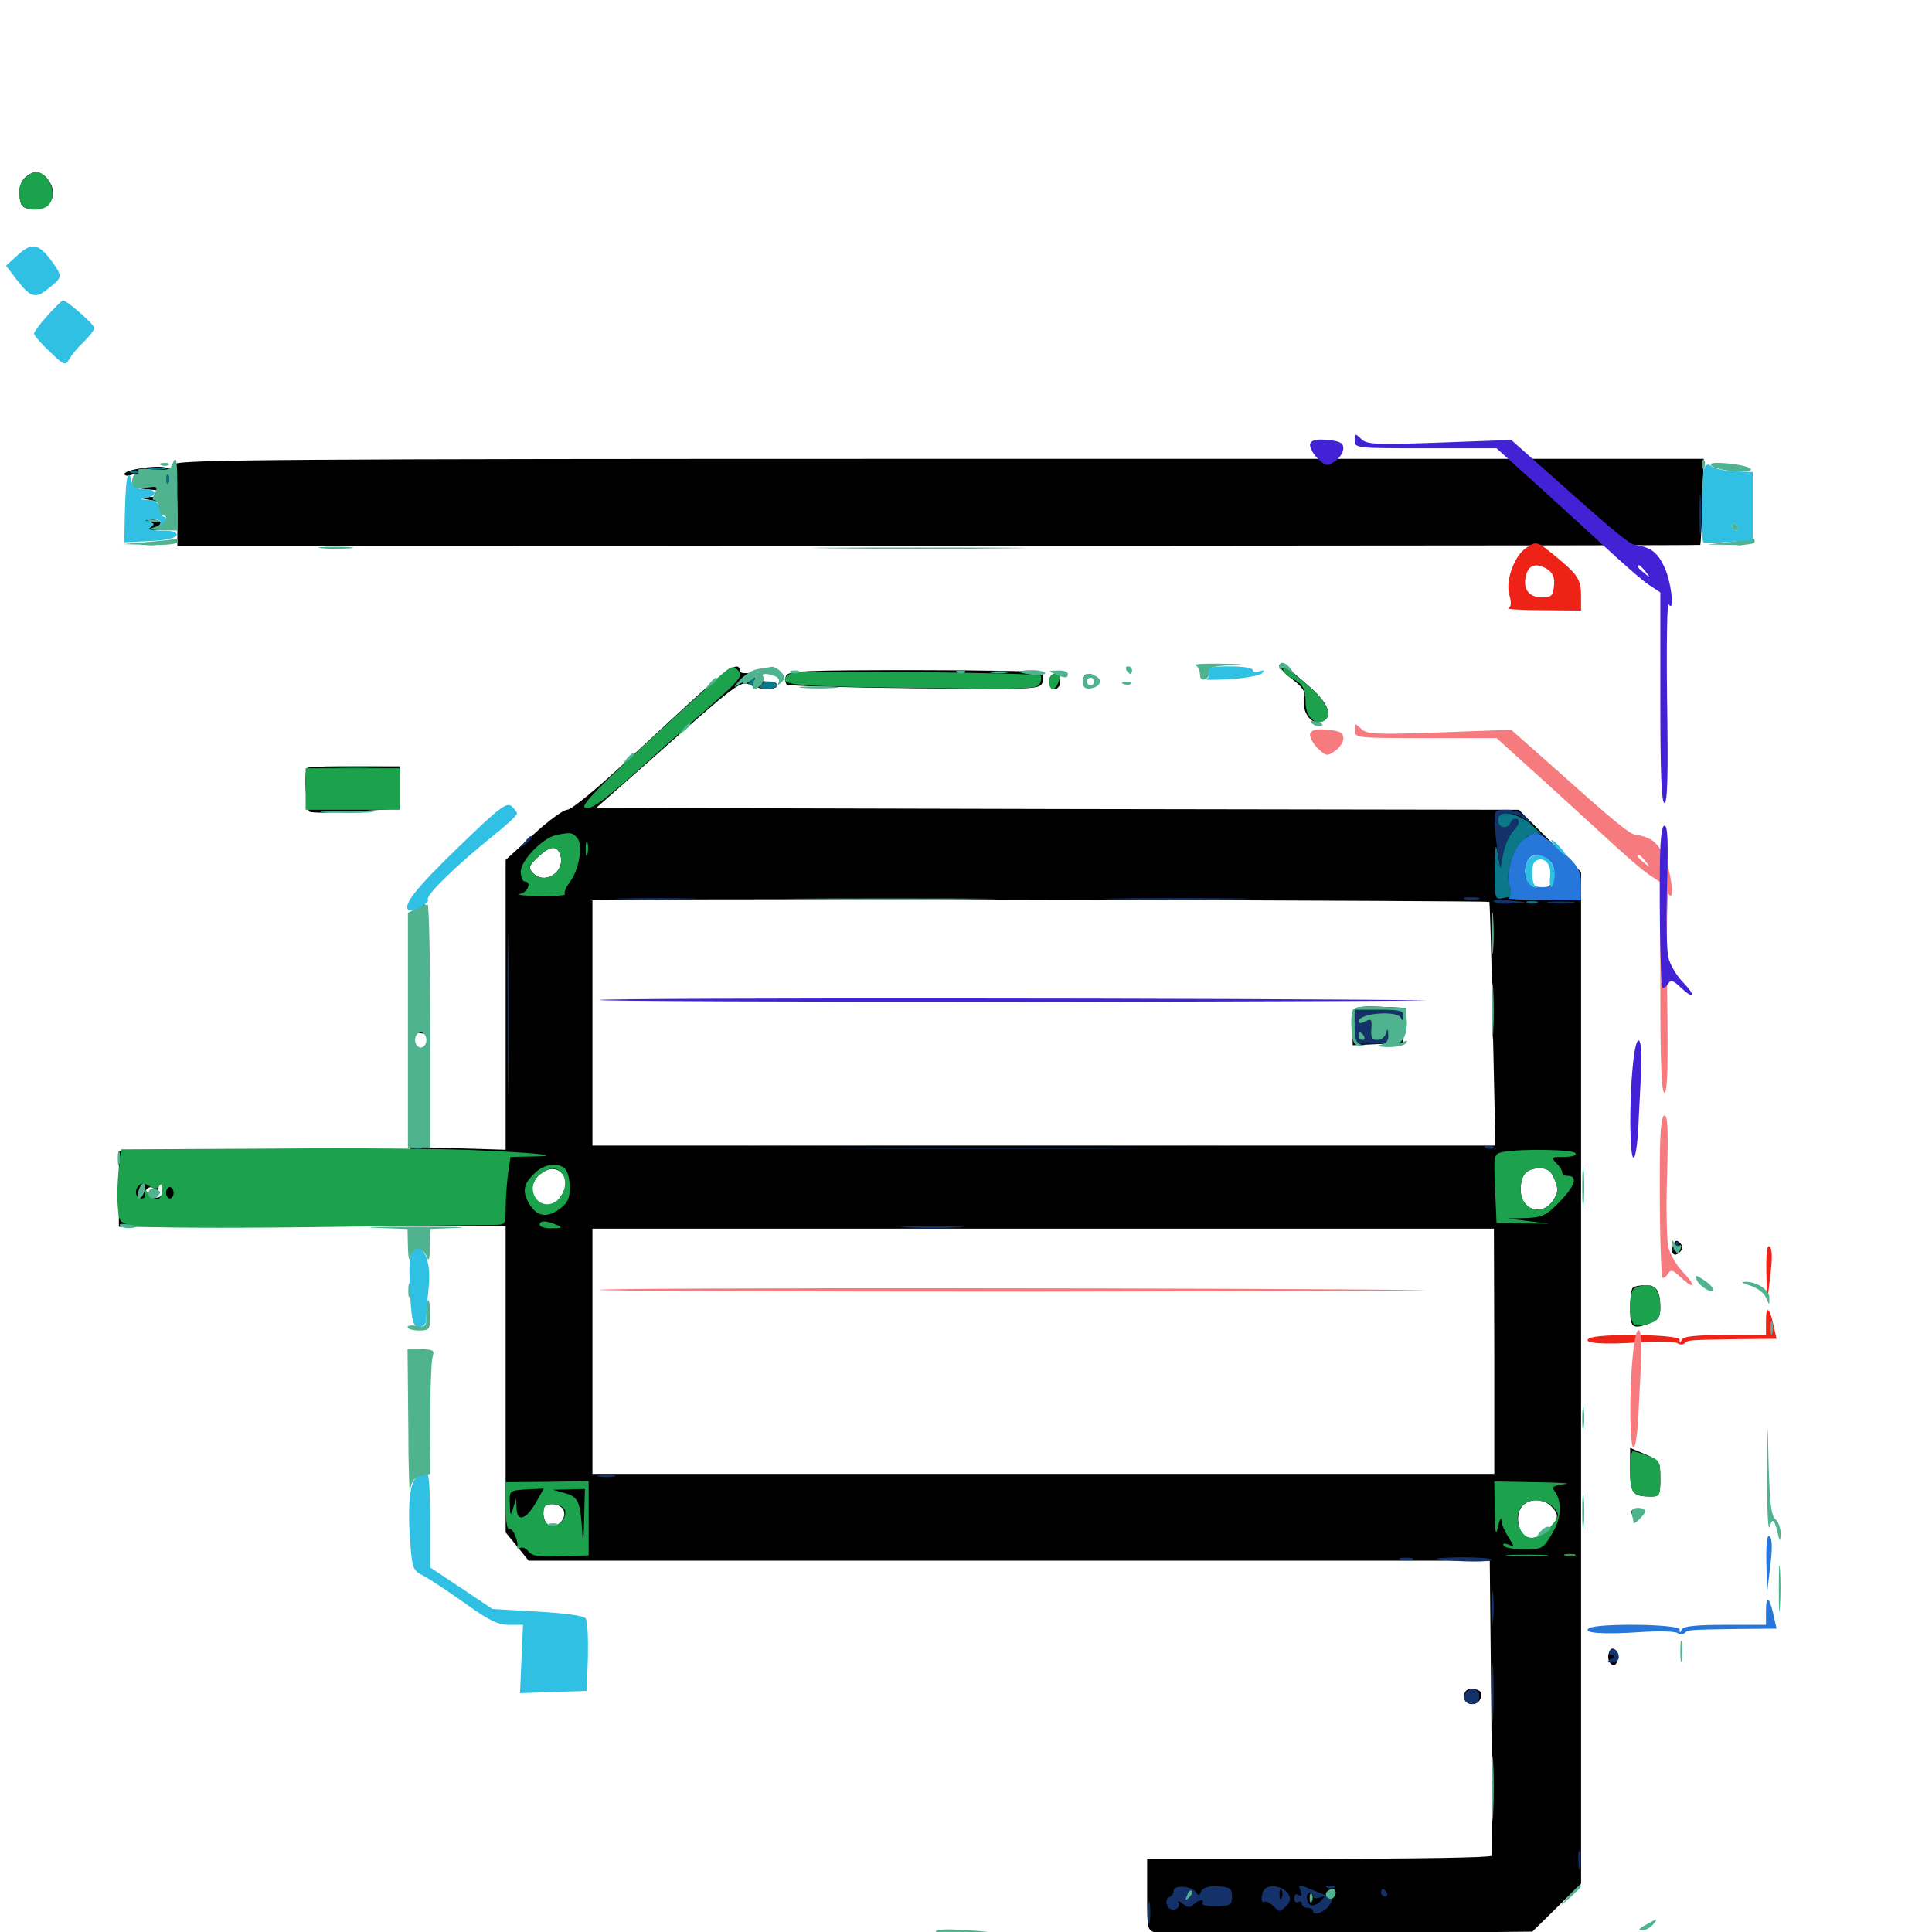 <svg xmlns="http://www.w3.org/2000/svg" viewBox="0 -1000 1000 1000">
	<path fill="#000000" d="M12.695 -907.812C10.742 -905.859 9.766 -902.148 10.156 -898.438C10.547 -893.359 11.719 -892.188 16.211 -891.797C23.047 -891.016 27.344 -894.336 27.344 -900.391C27.344 -905.273 22.656 -910.938 18.555 -910.938C17.188 -910.938 14.453 -909.57 12.695 -907.812ZM90.625 -759.766C90.039 -758.203 88.086 -757.422 85.742 -758.008C80.664 -759.375 64.453 -756.836 64.453 -754.688C64.453 -753.711 66.016 -753.516 67.773 -754.102C70.117 -755.078 70.703 -754.492 69.727 -752.148C68.164 -748.047 69.727 -747.07 78.711 -746.484C88.086 -745.898 88.086 -742.969 78.711 -742.773L71.289 -742.383L77.734 -741.211C81.25 -740.625 84.18 -739.453 83.984 -738.672C83.789 -733.984 84.18 -733.008 85.742 -734.18C86.719 -734.766 88.086 -733.594 88.672 -731.836C89.062 -729.883 89.453 -733.398 89.258 -739.648C89.062 -745.703 89.453 -750.781 90.43 -750.781C91.211 -750.781 91.797 -743.359 91.797 -734.18V-717.578H135.352C381.836 -717.383 879.688 -717.578 880.078 -717.969C880.273 -718.359 880.859 -728.516 881.25 -740.625L881.836 -762.5H486.719C151.367 -762.5 91.602 -762.109 90.625 -759.766ZM76.953 -729.883C79.883 -729.102 80.078 -728.516 77.93 -727.148C75.781 -725.781 76.172 -725.391 79.297 -725.391C81.641 -725.391 83.398 -726.562 83.398 -728.32C83.398 -730.273 81.641 -731.25 78.32 -731.055C74.414 -730.859 74.219 -730.469 76.953 -729.883ZM73.828 -718.164C71.289 -718.555 73.242 -718.945 78.125 -718.945C83.008 -718.945 84.961 -718.555 82.617 -718.164C80.078 -717.773 76.172 -717.773 73.828 -718.164ZM898.047 -718.164C896.68 -718.75 897.656 -719.141 900.391 -719.141C903.125 -719.141 904.102 -718.75 902.93 -718.164C901.562 -717.773 899.219 -717.773 898.047 -718.164ZM662.109 -655.469C662.109 -654.492 665.234 -651.172 669.141 -648.242C674.219 -644.336 675.781 -641.797 675.195 -639.062C673.438 -633.008 677.734 -625.586 682.422 -626.172C690.43 -627.344 688.672 -634.961 678.516 -643.945C666.406 -654.688 662.109 -657.617 662.109 -655.469ZM363.281 -641.992C355.273 -634.766 337.109 -617.969 323.047 -604.883C308.789 -591.602 295.703 -580.859 293.555 -580.859C291.602 -580.859 283.594 -575 275.781 -567.773L261.719 -554.883V-479.883V-404.883L241.992 -405.469L222.266 -406.055L222.07 -433.984C221.875 -450 221.094 -460.547 220.117 -458.789C217.773 -454.492 215.43 -455.273 214.258 -460.938C213.477 -465.234 214.062 -465.82 217.578 -465.234C221.484 -464.453 221.68 -465.234 221.289 -476.172C221.094 -482.812 220.898 -498.633 220.703 -511.523C220.508 -524.414 219.922 -533.789 219.336 -532.617C218.945 -531.25 217.383 -530.078 216.016 -530.078C212.305 -530.078 210.742 -500.977 211.719 -448.633L212.305 -405.078L136.914 -404.688L61.523 -404.102V-384.57V-365.039L161.719 -365.234H261.719V-285.938V-206.836L267.773 -199.414L273.633 -192.188H522.461H771.094L771.875 -116.406C772.266 -74.805 772.461 -40.234 772.07 -39.453C771.68 -38.477 731.25 -37.891 682.422 -37.891H593.75V-19.336C593.75 -1.172 593.75 -0.781 598.633 0.391C601.367 1.172 646.289 1.172 698.438 0.781L793.164 -0.195L805.664 -12.5L818.359 -25V-286.914V-548.633L802.148 -564.844L786.133 -580.859L547.266 -581.25L308.594 -581.836L338.477 -608.203C381.055 -646.094 383.594 -648.047 388.281 -645.508C393.359 -642.773 402.344 -642.773 402.344 -645.312C402.344 -646.484 400.195 -647.266 397.461 -647.266C392.383 -647.266 390.82 -650 395.117 -651.953C396.289 -652.539 394.141 -652.539 390.234 -651.953C385.352 -651.172 382.812 -651.562 382.812 -652.93C382.812 -657.617 377.344 -654.492 363.281 -641.992ZM290.039 -557.422C292.773 -548.438 281.445 -541.406 275.391 -548.633C273.438 -550.977 274.023 -552.344 278.516 -556.445C284.766 -562.305 288.281 -562.695 290.039 -557.422ZM802.539 -554.688C806.445 -550 804.492 -541.016 799.219 -540.234C796.68 -539.844 793.359 -540.625 791.797 -541.797C789.062 -544.336 788.086 -553.711 790.43 -556.055C792.773 -558.398 800.195 -557.422 802.539 -554.688ZM770.898 -533.203C771.094 -533.008 772.07 -504.492 772.656 -469.922L774.023 -407.031H540.43H306.641V-470.508V-533.984L346.289 -534.375C386.719 -534.961 770.117 -533.789 770.898 -533.203ZM216.211 -467.773C213.281 -466.602 212.695 -468.945 214.258 -474.609L215.625 -480.273L216.797 -474.414C217.383 -471.289 217.188 -468.164 216.211 -467.773ZM218.359 -441.797C217.578 -425.195 213.672 -424.805 213.086 -441.211C212.695 -451.758 213.281 -453.906 215.82 -453.906C218.359 -453.906 218.75 -451.758 218.359 -441.797ZM290.625 -392.969C293.945 -389.648 293.555 -384.766 289.453 -379.688C286.719 -376.172 284.57 -375.391 280.664 -376.562C276.367 -377.539 275.391 -378.906 275.391 -383.594C275.391 -392.188 285.352 -398.242 290.625 -392.969ZM804.688 -389.453C806.641 -384.57 806.641 -382.812 803.906 -378.711C798.242 -370.117 787.109 -373.633 787.109 -384.18C787.109 -391.992 790.039 -395.312 797.07 -395.312C800.977 -395.312 802.93 -393.945 804.688 -389.453ZM83.984 -383.594C83.984 -380.664 82.812 -379.883 79.297 -380.078C75 -380.469 74.023 -385.547 78.516 -385.547C79.492 -385.547 79.688 -384.766 79.102 -383.594C78.516 -382.617 78.906 -381.641 79.883 -381.641C81.055 -381.641 82.031 -383.008 82.031 -384.57C82.031 -386.133 82.422 -387.5 83.008 -387.5C83.594 -387.5 83.984 -385.742 83.984 -383.594ZM89.844 -382.617C89.844 -384.18 89.062 -385.547 88.281 -385.547C87.305 -385.547 86.523 -384.18 86.523 -382.617C86.523 -381.055 87.305 -379.688 88.281 -379.688C89.062 -379.688 89.844 -381.055 89.844 -382.617ZM773.438 -300.586V-237.109H540.039H306.641V-300.586V-364.062H540.039H773.242ZM803.516 -219.727C806.25 -216.797 806.445 -215.039 804.883 -211.914C802.344 -207.422 796.875 -203.906 791.992 -203.906C787.305 -203.906 783.984 -212.695 786.719 -218.555C789.453 -224.609 798.633 -225.195 803.516 -219.727ZM291.797 -218.164C293.359 -214.062 288.477 -208.789 284.375 -210.352C282.617 -211.133 281.25 -213.867 281.25 -216.602C281.25 -220.508 282.227 -221.484 285.938 -221.484C288.477 -221.484 291.211 -219.922 291.797 -218.164ZM700.391 -476.953C699.805 -475.586 699.609 -470.898 699.805 -466.797L700.195 -458.984L712.891 -459.57C719.922 -459.766 725.781 -460.156 725.977 -460.352C725.977 -460.547 726.562 -464.648 726.758 -469.531L727.539 -478.32L714.258 -478.906C704.883 -479.297 700.977 -478.711 700.391 -476.953ZM724.023 -462.5C724.805 -463.086 723.633 -463.672 721.484 -463.477C719.336 -463.477 718.75 -462.891 720.312 -462.305C721.68 -461.719 723.438 -461.914 724.023 -462.5ZM406.836 -650.195C406.25 -648.438 406.445 -646.484 407.227 -645.703C407.812 -644.922 437.695 -644.141 473.438 -643.75C537.305 -643.164 538.477 -643.164 539.648 -647.07C540.039 -649.219 540.039 -651.367 539.453 -651.953C538.867 -652.539 509.18 -653.125 473.242 -653.125C416.406 -653.125 408.008 -652.734 406.836 -650.195ZM542.969 -647.266C542.969 -645.117 544.336 -643.359 545.898 -643.359C547.461 -643.359 548.828 -645.117 548.828 -647.266C548.828 -649.414 547.461 -651.172 545.898 -651.172C544.336 -651.172 542.969 -649.414 542.969 -647.266ZM562.109 -649.805C560.547 -650.391 561.133 -650.977 563.281 -650.977C565.43 -651.172 566.602 -650.586 565.82 -650C565.234 -649.414 563.477 -649.219 562.109 -649.805ZM158.984 -602.539C157.227 -600.781 158.398 -581.055 160.156 -579.883C161.328 -579.102 172.266 -579.297 184.57 -580.078L207.031 -581.445V-592.383V-603.32H183.398C170.508 -603.32 159.375 -602.93 158.984 -602.539ZM866.016 -355.469C864.453 -351.172 866.602 -349.023 869.531 -351.953C871.289 -353.711 871.289 -354.883 869.531 -356.641C867.773 -358.398 866.992 -358.008 866.016 -355.469ZM845.117 -333.398C844.336 -332.812 843.75 -327.93 843.75 -322.656C843.75 -312.5 845.117 -311.719 854.297 -315.234C858.203 -316.602 859.375 -318.555 859.375 -322.852C859.375 -331.836 857.422 -334.766 851.758 -334.766C848.828 -334.766 845.703 -334.18 845.117 -333.398ZM214.062 -296.289C212.109 -285.352 210.742 -240.039 212.5 -237.305C213.672 -235.742 215.82 -235.156 218.555 -236.133C222.461 -237.305 222.656 -238.477 222.656 -269.531C222.656 -299.805 222.461 -301.562 218.945 -301.562C216.406 -301.562 214.844 -299.805 214.062 -296.289ZM843.75 -239.062C843.75 -226.953 845.117 -225.391 854.688 -225.391C858.984 -225.391 859.375 -226.172 859.375 -234.766C859.375 -243.555 858.984 -244.141 851.562 -247.266L843.75 -250.586ZM844.727 -216.211C845.312 -214.648 845.703 -212.695 845.703 -212.109C845.703 -210.547 849.609 -216.016 849.609 -217.773C849.609 -218.359 848.242 -218.945 846.68 -218.945C844.727 -218.945 843.945 -217.773 844.727 -216.211ZM900.977 -157.617C899.023 -158.203 900.586 -158.594 904.297 -158.594C908.008 -158.594 909.57 -158.203 907.812 -157.617C905.859 -157.227 902.734 -157.227 900.977 -157.617ZM832.812 -144.531C832.031 -142.578 832.422 -140.234 833.594 -139.062C835.156 -137.5 836.133 -137.695 837.109 -140.234C837.891 -142.188 837.5 -144.531 836.328 -145.703C834.766 -147.266 833.789 -147.07 832.812 -144.531ZM757.812 -121.875C757.812 -117.383 764.648 -116.406 766.211 -120.703C767.578 -124.219 766.016 -125.781 761.328 -125.781C759.18 -125.781 757.812 -124.414 757.812 -121.875Z"/>
	<path fill="#ff9906" d="M861.914 -531.055C861.914 -525.781 862.305 -523.633 862.695 -526.758C863.086 -529.688 863.086 -533.984 862.695 -536.523C862.305 -538.867 861.914 -536.523 861.914 -531.055Z"/>
	<path fill="#ef2218" d="M789.648 -716.211C783.594 -711.914 779.102 -699.219 781.25 -691.992C782.422 -687.891 782.227 -685.938 780.664 -685.156C779.297 -684.766 787.305 -684.18 798.438 -684.18L818.359 -683.984V-691.406C818.359 -700 816.797 -702.539 805.078 -712.109C795.312 -720.117 795.312 -720.117 789.648 -716.211ZM801.562 -704.883C803.906 -703.125 804.883 -700.391 804.297 -696.68C803.906 -691.602 802.93 -690.82 798.047 -690.82C791.211 -690.82 788.086 -695.312 789.844 -702.148C791.211 -708.008 795.898 -708.984 801.562 -704.883ZM914.258 -341.211L914.648 -325.586L916.211 -339.062C917.383 -348.047 917.383 -353.32 916.016 -354.688C914.648 -356.055 914.062 -351.562 914.258 -341.211ZM914.062 -316.211V-308.984H892.773C877.539 -308.984 871.094 -308.203 870.508 -306.641C869.727 -304.688 869.336 -304.688 869.336 -306.641C869.141 -309.375 826.953 -309.961 822.461 -307.227C818.555 -304.688 830.078 -303.906 849.609 -305.273C858.789 -305.859 867.188 -305.664 868.359 -304.688C869.531 -303.906 871.094 -303.906 871.875 -304.688C873.828 -306.445 873.633 -306.445 898.242 -306.836L919.531 -307.031L917.969 -314.062C915.82 -323.633 914.062 -324.609 914.062 -316.211Z"/>
	<path fill="#1ca14c" d="M12.891 -907.812C9.57 -904.688 8.984 -899.805 10.938 -894.531C12.305 -890.82 21.68 -890.43 25 -893.75C30.078 -898.828 25.586 -910.938 18.555 -910.938C17.188 -910.938 14.453 -909.57 12.891 -907.812ZM370.117 -647.852C315.43 -598.242 300.781 -583.984 302.539 -582.227C305.078 -579.688 312.891 -585.547 337.891 -608.203C348.047 -617.383 362.891 -630.469 370.703 -637.305C382.031 -647.266 384.375 -650.195 382.617 -652.344C379.492 -656.055 378.906 -655.859 370.117 -647.852ZM664.062 -653.32C664.062 -652.148 666.016 -650.195 668.555 -649.023C674.414 -645.898 675.781 -643.555 675.781 -636.328C675.781 -629.492 680.078 -624.805 684.57 -626.562C689.844 -628.516 687.695 -635.352 679.492 -642.969C668.555 -652.734 664.062 -655.664 664.062 -653.32ZM410.742 -651.758C408.203 -651.367 406.25 -649.609 406.25 -648.242C406.25 -645.117 416.602 -644.531 489.844 -643.75C531.836 -643.164 537.305 -643.555 538.281 -646.289C539.062 -648.047 539.062 -649.805 538.477 -650.391C537.109 -651.758 416.602 -653.125 410.742 -651.758ZM542.969 -647.266C542.969 -642.578 545.898 -641.992 547.656 -646.484C549.414 -650.781 549.219 -651.172 545.898 -651.172C544.336 -651.172 542.969 -649.414 542.969 -647.266ZM158.203 -591.602V-580.859H182.617H207.031V-591.602V-602.344H182.617H158.203ZM189.453 -591.797C189.453 -592.188 188.672 -592.578 187.5 -592.578C186.523 -592.578 185.547 -591.602 185.547 -590.43C185.547 -589.453 186.523 -589.062 187.5 -589.648C188.672 -590.234 189.453 -591.211 189.453 -591.797ZM287.891 -567.773C281.055 -566.406 269.531 -554.688 269.531 -548.828C269.531 -546.094 270.508 -543.75 271.484 -543.75C275.391 -543.75 273.242 -538.086 269.141 -537.305C266.602 -536.914 271.094 -536.328 279.102 -536.133C287.109 -536.133 292.969 -536.523 292.383 -537.109C291.797 -537.891 292.773 -540.43 294.727 -543.164C299.609 -549.219 301.953 -562.5 298.828 -566.211C296.289 -569.141 295.508 -569.336 287.891 -567.773ZM290.039 -557.422C292.773 -548.438 281.445 -541.406 275.391 -548.633C273.438 -550.977 274.023 -552.344 278.516 -556.445C284.766 -562.305 288.281 -562.695 290.039 -557.422ZM303.125 -560.352C303.125 -557.227 303.516 -556.055 304.102 -558.008C304.492 -559.766 304.492 -562.5 304.102 -563.867C303.516 -565.039 303.125 -563.672 303.125 -560.352ZM140.82 -405.469L62.695 -405.078L61.523 -394.727C60.742 -389.258 60.547 -380.664 60.938 -375.781C61.523 -367.383 61.719 -367.188 69.336 -365.43C73.633 -364.453 115.82 -364.258 163.086 -364.844C210.352 -365.43 251.953 -366.016 255.469 -366.016C261.523 -366.016 261.719 -366.211 261.719 -374.609C261.719 -379.297 262.305 -387.109 262.891 -392.188L264.258 -401.172L274.219 -401.367C292.188 -401.562 280.859 -403.125 249.609 -404.492C232.617 -405.469 183.594 -405.859 140.82 -405.469ZM78.125 -385.547C79.883 -384.375 81.445 -384.57 82.422 -386.133C83.398 -387.695 83.984 -386.914 83.984 -384.18C83.984 -378.516 79.688 -377.344 76.562 -382.422C74.805 -385.156 74.219 -385.547 75 -383.203C75.586 -380.859 75 -379.688 73.242 -379.688C70.312 -379.688 69.336 -383.789 71.68 -386.133C73.242 -387.891 74.609 -387.891 78.125 -385.547ZM89.844 -382.617C89.844 -381.055 89.062 -379.688 87.891 -379.688C86.914 -379.688 85.938 -381.055 85.938 -382.617C85.938 -384.18 86.914 -385.547 87.891 -385.547C89.062 -385.547 89.844 -384.18 89.844 -382.617ZM777.734 -403.711C773.242 -402.734 773.047 -402.344 773.828 -384.961L774.609 -366.992L788.086 -366.797L801.758 -366.602L791.016 -367.969L780.273 -369.336L789.844 -369.531C798.438 -369.922 800.391 -370.898 807.617 -378.32C815.43 -386.523 816.797 -391.406 811.328 -391.406C809.766 -391.406 808.594 -392.188 808.594 -393.164C808.594 -394.141 807.227 -396.484 805.469 -398.047C802.734 -400.977 803.125 -401.172 809.57 -401.172C813.867 -401.172 816.211 -401.953 815.43 -403.125C814.258 -405.078 786.914 -405.469 777.734 -403.711ZM804.688 -389.453C806.641 -384.57 806.641 -382.812 803.906 -378.711C798.242 -370.117 787.109 -373.633 787.109 -384.18C787.109 -391.992 790.039 -395.312 797.07 -395.312C800.977 -395.312 802.93 -393.945 804.688 -389.453ZM276.367 -392.383C271.094 -387.305 270.312 -383.398 273.438 -377.734C277.344 -370.508 282.617 -369.336 289.062 -373.828C293.75 -377.148 294.922 -379.492 294.922 -385.352C294.922 -389.258 293.945 -393.555 292.578 -394.922C288.867 -398.633 281.445 -397.656 276.367 -392.383ZM291.016 -392.383C294.141 -388.672 291.992 -380.273 287.109 -377.734C277.93 -372.852 271.094 -386.133 279.688 -392.188C285.156 -396.094 287.891 -396.094 291.016 -392.383ZM279.297 -366.016C279.297 -365.039 282.227 -364.062 285.742 -364.258C291.016 -364.258 291.406 -364.648 288.086 -366.016C282.617 -368.359 279.297 -368.359 279.297 -366.016ZM846.289 -333.398C842.773 -332.031 842.969 -315.43 846.289 -314.062C847.852 -313.477 851.367 -314.062 854.102 -315.039C858.203 -316.602 859.375 -318.359 859.375 -322.852C859.375 -333.789 855.273 -337.109 846.289 -333.398ZM843.75 -238.281C843.75 -227.148 845.117 -225.391 854.688 -225.391C858.984 -225.391 859.375 -226.172 859.375 -234.766C859.375 -243.555 858.984 -244.336 852.93 -246.484C849.414 -247.852 845.898 -248.828 845.117 -248.828C844.336 -248.828 843.75 -244.141 843.75 -238.281ZM261.719 -220.117C261.719 -213.281 262.5 -208.008 263.477 -208.594C265.039 -209.766 268.359 -202.734 267.773 -199.414C267.578 -198.438 268.359 -198.242 269.336 -198.828C270.312 -199.414 272.266 -198.633 273.633 -196.875C275.586 -194.531 279.297 -193.945 290.43 -194.531L304.688 -194.922V-214.258V-233.398L283.203 -233.008L261.719 -232.812ZM277.148 -221.875C272.07 -213.281 267.578 -212.109 267.383 -219.336L267.188 -224.414L265.625 -219.531C264.258 -215.039 264.062 -215.234 263.867 -221.68C263.672 -228.516 263.672 -228.516 272.656 -229.102L281.445 -229.492ZM302.344 -213.281C302.148 -202.734 301.758 -200.586 301.367 -206.836C300.391 -222.852 299.414 -225.195 292.383 -227.148L286.133 -228.906L294.531 -229.102L302.734 -229.297ZM292.383 -218.359C292.969 -216.797 292.188 -213.867 290.43 -212.305C286.328 -208.203 281.25 -210.547 281.25 -216.602C281.25 -220.508 282.227 -221.484 286.133 -221.484C288.867 -221.484 291.602 -220.117 292.383 -218.359ZM773.633 -218.164C773.828 -206.25 774.219 -204.492 775.391 -209.766C776.172 -213.477 776.953 -215.039 777.148 -213.086C777.148 -211.133 778.906 -207.227 780.664 -204.492C783.984 -199.414 783.984 -199.219 780.664 -200.586C778.516 -201.367 777.539 -201.172 778.32 -200C778.906 -198.828 783.789 -198.047 789.062 -198.047C798.242 -198.047 798.828 -198.438 803.516 -206.445C808.398 -214.648 808.594 -223.242 804.297 -228.711C802.93 -230.273 804.492 -231.25 809.961 -231.836C814.062 -232.227 807.422 -232.617 795.508 -232.812L773.438 -233.203ZM803.516 -220.312C807.617 -216.211 807.422 -215.234 801.758 -208.984C795.703 -202.539 789.648 -202.344 786.719 -208.789C783.398 -216.211 787.305 -223.438 794.727 -223.438C797.852 -223.438 801.953 -222.07 803.516 -220.312ZM781.836 -194.727C776.758 -195.117 780.469 -195.312 790.039 -195.312C799.805 -195.312 803.906 -195.117 799.414 -194.727C794.922 -194.336 786.914 -194.336 781.836 -194.727ZM810.156 -194.727C808.789 -195.312 809.766 -195.703 812.5 -195.703C815.234 -195.703 816.211 -195.312 815.039 -194.727C813.672 -194.336 811.328 -194.336 810.156 -194.727Z"/>
	<path fill="#143269" d="M879.688 -734.18C879.688 -724.609 879.883 -720.312 880.273 -724.805C880.664 -729.297 880.664 -737.305 880.273 -742.383C879.883 -747.461 879.688 -743.945 879.688 -734.18ZM773.633 -574.609C773.633 -571.094 774.414 -564.258 775.195 -559.375L776.562 -550.586L778.125 -558.398C778.906 -562.695 781.445 -568.164 783.594 -570.312C786.133 -573.047 786.719 -575 785.352 -575.977C784.18 -576.562 782.617 -575.977 782.031 -574.414C780.664 -570.508 775.391 -571.094 775.391 -575.391C775.391 -580.078 784.375 -580.078 789.844 -575.586C793.945 -572.07 793.945 -572.07 790.234 -576.562C787.695 -579.492 784.375 -580.859 779.883 -580.859C773.828 -580.859 773.438 -580.469 773.633 -574.609ZM271.289 -563.867C268.75 -560.742 268.945 -560.547 272.07 -563.086C275.195 -565.625 276.172 -567.188 274.609 -567.188C274.219 -567.188 272.656 -565.625 271.289 -563.867ZM262.695 -474.414C262.695 -436.914 262.891 -421.68 263.086 -440.82C263.477 -459.961 263.477 -490.82 263.086 -509.18C262.891 -527.734 262.5 -512.109 262.695 -474.414ZM322.852 -534.57C313.281 -534.766 321.094 -535.156 339.844 -535.156C358.594 -535.156 366.406 -534.766 357.031 -534.57C347.461 -534.18 332.227 -534.18 322.852 -534.57ZM578.711 -534.57C561.719 -534.766 575.586 -535.156 609.375 -535.156C643.164 -535.156 657.031 -534.766 640.234 -534.57C623.242 -534.18 595.508 -534.18 578.711 -534.57ZM758.398 -534.57C756.445 -535.156 758.008 -535.547 761.719 -535.547C765.43 -535.547 766.992 -535.156 765.234 -534.57C763.281 -534.18 760.156 -534.18 758.398 -534.57ZM773.242 -533.398C772.461 -534.18 775.781 -534.57 780.859 -533.984L790.039 -533.008L782.422 -532.422C778.32 -532.031 774.219 -532.422 773.242 -533.398ZM802.344 -532.617C798.828 -533.008 801.172 -533.398 807.617 -533.398C814.062 -533.398 816.992 -533.008 814.062 -532.617C811.133 -532.227 805.859 -532.227 802.344 -532.617ZM701.172 -468.555V-459.766H709.961C717.773 -459.766 718.75 -460.156 718.555 -464.258C718.359 -467.383 718.164 -467.773 717.383 -465.234C716.992 -463.281 714.844 -461.719 712.891 -461.719C710.156 -461.719 709.375 -463.086 709.766 -467.383C710.156 -472.461 709.766 -472.852 706.641 -471.289C704.492 -470.117 703.125 -470.117 703.125 -471.289C703.125 -475.586 723.438 -477.344 725.195 -473.047C725.781 -471.484 726.367 -471.875 726.367 -474.023C726.562 -476.758 724.805 -477.344 713.867 -477.344H701.172ZM706.055 -463.672C706.641 -462.695 706.25 -461.719 705.273 -461.719C704.102 -461.719 703.125 -462.695 703.125 -463.672C703.125 -464.844 703.516 -465.625 703.906 -465.625C704.492 -465.625 705.469 -464.844 706.055 -463.672ZM409.57 -405.664C353.516 -405.859 399.414 -406.055 511.719 -406.055C624.023 -406.055 669.922 -405.859 613.672 -405.664C557.617 -405.273 465.82 -405.273 409.57 -405.664ZM769.141 -405.664C767.578 -406.25 768.164 -406.836 770.312 -406.836C772.461 -407.031 773.633 -406.445 772.852 -405.859C772.266 -405.273 770.508 -405.078 769.141 -405.664ZM469.336 -364.648C461.914 -365.039 467.969 -365.234 482.422 -365.234C496.875 -365.234 502.93 -365.039 495.703 -364.648C488.281 -364.258 476.562 -364.258 469.336 -364.648ZM866.406 -354.883C865.234 -352.148 865.43 -351.953 867.383 -353.711C868.75 -355.078 869.336 -356.641 868.75 -357.227C868.164 -357.812 866.992 -356.836 866.406 -354.883ZM310.156 -235.742C307.617 -236.133 309.18 -236.523 313.477 -236.523C317.773 -236.719 319.727 -236.328 317.969 -235.742C316.016 -235.352 312.5 -235.352 310.156 -235.742ZM725.195 -192.773C723.242 -193.359 724.414 -193.75 727.539 -193.75C730.859 -193.75 732.227 -193.359 731.055 -192.773C729.688 -192.383 726.953 -192.383 725.195 -192.773ZM744.141 -192.969C741.406 -193.359 746.484 -193.75 755.273 -193.945C764.062 -193.945 771.68 -193.555 772.07 -192.773C773.047 -191.406 755.469 -191.406 744.141 -192.969ZM772.07 -167.773C772.07 -160.352 772.461 -157.422 772.852 -161.523C773.242 -165.43 773.242 -171.68 772.852 -175.195C772.461 -178.516 772.07 -175.391 772.07 -167.773ZM772.266 -123.828C772.266 -110.352 772.461 -104.883 772.852 -111.719C773.242 -118.359 773.242 -129.297 772.852 -136.133C772.461 -142.773 772.266 -137.305 772.266 -123.828ZM833.008 -145.312C832.422 -144.336 833.008 -143.359 834.375 -143.359C836.133 -143.359 836.133 -142.773 833.984 -141.406C831.445 -139.844 831.641 -139.453 834.57 -139.453C836.328 -139.453 837.891 -140.625 837.891 -142.188C837.891 -145.898 834.57 -147.852 833.008 -145.312ZM759.18 -124.414C756.445 -121.875 758.008 -117.969 761.719 -117.969C764.258 -117.969 765.625 -119.336 765.625 -121.875C765.625 -125.586 761.719 -127.148 759.18 -124.414ZM816.992 -36.914C816.992 -32.617 817.383 -31.055 817.773 -33.594C818.164 -35.938 818.164 -39.453 817.773 -41.406C817.188 -43.164 816.797 -41.211 816.992 -36.914ZM607.422 -21.289C607.422 -19.922 606.445 -18.359 605.078 -17.969C603.906 -17.578 603.32 -15.625 604.102 -13.867C604.883 -11.914 606.445 -11.133 608.398 -11.719C609.961 -12.305 610.742 -13.867 609.961 -15.234C609.18 -16.406 610.156 -16.211 612.109 -14.648C614.648 -12.5 616.016 -12.5 617.578 -14.062C620.312 -16.797 623.828 -17.188 622.266 -14.844C621.68 -13.867 625 -13.281 629.492 -13.281C636.914 -13.477 637.695 -14.062 637.695 -18.359C637.695 -22.656 636.719 -23.242 630.273 -23.633C625.195 -23.828 622.461 -22.852 621.68 -20.898C620.898 -18.75 620.117 -18.555 619.141 -20.508C616.992 -23.828 607.422 -24.609 607.422 -21.289ZM615.43 -17.773C616.797 -19.141 617.383 -20.703 616.797 -21.289C616.211 -21.875 615.039 -20.898 614.453 -18.945C613.281 -16.211 613.477 -16.016 615.43 -17.773ZM628.516 -18.945C630.078 -20.898 629.688 -21.484 626.367 -21.68C624.023 -21.68 623.242 -21.484 624.609 -20.898C625.781 -20.312 626.562 -19.141 625.781 -18.164C624.219 -15.43 626.172 -16.016 628.516 -18.945ZM635.938 -18.359C635.938 -22.852 635.547 -23.047 633.594 -20.117C633.008 -18.945 633.203 -17.188 634.18 -16.211C635.156 -15.234 635.938 -16.016 635.938 -18.359ZM655.078 -22.656C652.734 -21.094 652.148 -14.062 654.492 -15.625C655.273 -16.016 657.422 -15.039 659.18 -13.281C662.109 -10.156 662.695 -10.156 665.625 -13.281C667.969 -15.625 668.359 -17.383 666.797 -19.727C664.648 -23.242 658.398 -24.805 655.078 -22.656ZM663.477 -17.969C662.891 -16.406 662.305 -16.992 662.305 -19.141C662.109 -21.289 662.695 -22.461 663.281 -21.68C663.867 -21.094 664.062 -19.336 663.477 -17.969ZM673.242 -20.898C674.023 -18.75 673.828 -18.164 672.266 -19.141C670.898 -19.922 669.922 -19.336 669.922 -17.383C669.922 -15.625 670.898 -14.844 671.875 -15.43C673.047 -16.016 673.828 -15.625 673.828 -14.648C673.828 -13.477 675.195 -12.5 676.758 -12.5C678.32 -12.5 679.688 -11.719 679.688 -10.547C679.688 -8.008 686.133 -10.547 688.086 -13.867C689.844 -16.602 690.039 -18.359 688.477 -18.359C687.891 -18.359 684.375 -19.727 680.469 -21.289C671.68 -25 671.68 -25 673.242 -20.898ZM679.688 -18.359C679.688 -17.383 681.25 -17.188 683.008 -17.773C685.938 -18.945 686.133 -18.75 683.594 -16.016C682.031 -14.453 679.688 -13.281 678.516 -13.867C676.172 -14.844 675.586 -20.312 678.125 -20.312C678.906 -20.312 679.688 -19.531 679.688 -18.359ZM687.109 -22.852C685.547 -23.438 686.133 -24.023 688.281 -24.023C690.43 -24.219 691.602 -23.633 690.82 -23.047C690.234 -22.461 688.477 -22.266 687.109 -22.852ZM714.844 -20.312C714.844 -19.336 715.82 -18.359 716.992 -18.359C717.969 -18.359 718.359 -19.336 717.773 -20.312C717.188 -21.484 716.211 -22.266 715.625 -22.266C715.234 -22.266 714.844 -21.484 714.844 -20.312ZM594.336 -9.57C594.336 -4.297 594.727 -2.148 595.117 -5.273C595.508 -8.203 595.508 -12.5 595.117 -15.039C594.727 -17.383 594.336 -15.039 594.336 -9.57Z"/>
	<path fill="#f67b7f" d="M701.172 -622.07C701.172 -617.969 702.148 -617.969 737.891 -617.969H774.609L791.016 -603.125C800.195 -594.922 816.797 -579.688 828.125 -569.336C839.453 -558.789 850.977 -548.633 854.102 -546.875L859.375 -543.359V-488.867C859.375 -449.805 859.961 -434.375 861.523 -434.375C863.086 -434.375 863.477 -448.828 862.891 -487.109C862.5 -516.016 862.891 -538.672 863.672 -537.305C866.992 -532.031 865.039 -549.414 861.328 -556.836C857.812 -564.258 854.297 -566.797 846.289 -567.969C843.164 -568.555 835.742 -574.609 804.688 -602.344L782.227 -622.266L744.922 -620.898C711.523 -619.727 707.422 -619.922 704.492 -622.852C701.367 -625.781 701.172 -625.781 701.172 -622.07ZM851.758 -554.102C854.297 -550.977 854.102 -550.781 851.172 -553.32C847.852 -555.859 846.875 -557.422 848.438 -557.422C848.828 -557.422 850.391 -555.859 851.758 -554.102ZM678.125 -620.312C677.734 -618.75 679.297 -615.43 681.836 -612.891C686.328 -608.594 686.914 -608.398 691.016 -611.328C693.359 -612.891 695.312 -615.82 695.312 -617.969C695.312 -620.703 693.555 -621.68 687.305 -622.266C681.641 -622.852 678.906 -622.266 678.125 -620.312ZM859.18 -403.711C858.789 -374.609 859.57 -339.844 860.547 -338.672C861.133 -338.281 862.305 -339.062 863.281 -340.625C864.648 -342.969 865.82 -342.773 869.727 -339.062C876.953 -332.227 878.32 -333.984 871.289 -341.406C867.773 -344.922 864.258 -350.977 863.477 -354.688C862.695 -358.203 862.305 -375 862.891 -391.992C863.477 -414.062 863.281 -422.656 861.523 -422.656C860.156 -422.656 859.375 -416.406 859.18 -403.711ZM310.156 -332.422C314.258 -333.594 658.789 -333.398 735.352 -332.227C753.711 -332.031 664.453 -331.641 537.109 -331.445C409.766 -331.445 307.617 -331.836 310.156 -332.422ZM845.117 -298.242C843.164 -278.516 843.555 -250.781 845.508 -250.781C846.68 -250.781 847.852 -260.156 848.242 -271.875C848.828 -283.398 849.414 -294.141 849.414 -295.703C850.391 -315.234 846.875 -317.383 845.117 -298.242Z"/>
	<path fill="#0b7889" d="M77.734 -757.227C75.195 -757.617 76.758 -758.008 81.055 -758.008C85.352 -758.203 87.305 -757.812 85.547 -757.227C83.594 -756.836 80.078 -756.836 77.734 -757.227ZM67.969 -755.273C66.406 -755.859 66.992 -756.445 69.141 -756.445C71.289 -756.641 72.461 -756.055 71.68 -755.469C71.094 -754.883 69.336 -754.688 67.969 -755.273ZM86.133 -751.562C86.133 -749.414 86.719 -748.828 87.305 -750.391C87.891 -751.758 87.695 -753.516 87.109 -754.102C86.523 -754.883 85.938 -753.711 86.133 -751.562ZM387.695 -647.266C387.109 -646.289 387.5 -645.312 388.477 -645.312C389.648 -645.312 390.625 -646.289 390.625 -647.266C390.625 -648.438 390.234 -649.219 389.844 -649.219C389.258 -649.219 388.281 -648.438 387.695 -647.266ZM393.555 -645.312C392.773 -644.141 394.531 -643.359 397.266 -643.359C400 -643.359 402.344 -644.336 402.344 -645.312C402.344 -646.484 400.586 -647.266 398.633 -647.266C396.484 -647.266 394.141 -646.484 393.555 -645.312ZM775.391 -575.391C775.391 -571.094 780.664 -570.508 782.031 -574.414C782.617 -575.977 784.18 -576.562 785.352 -575.977C786.719 -575 786.133 -573.047 783.594 -570.312C781.445 -568.164 778.906 -562.695 778.125 -558.398L776.562 -550.586L775.195 -558.398C774.219 -564.258 773.828 -562.5 773.633 -550.195C773.438 -536.133 773.828 -534.375 776.953 -534.961C778.711 -535.352 780.859 -535.742 781.641 -535.742C782.422 -535.938 782.227 -538.672 781.25 -542.188C777.93 -553.32 789.648 -572.07 797.461 -568.164C798.633 -567.383 796.68 -569.531 792.969 -572.852C785.156 -579.688 775.391 -581.055 775.391 -575.391ZM790.625 -532.617C789.258 -533.203 790.234 -533.594 792.969 -533.594C795.703 -533.594 796.68 -533.203 795.508 -532.617C794.141 -532.227 791.797 -532.227 790.625 -532.617ZM211.328 -461.719C211.328 -458.984 211.719 -458.008 212.305 -459.375C212.695 -460.547 212.695 -462.891 212.305 -464.258C211.719 -465.43 211.328 -464.453 211.328 -461.719ZM214.453 -405.664C212.891 -406.25 213.477 -406.836 215.625 -406.836C217.773 -407.031 218.945 -406.445 218.164 -405.859C217.578 -405.273 215.82 -405.078 214.453 -405.664Z"/>
	<path fill="#4fb38f" d="M89.062 -759.375C88.086 -756.836 85.938 -756.445 79.102 -757.031C74.219 -757.617 70.898 -757.422 71.484 -756.445C72.07 -755.469 71.484 -754.688 70.508 -754.688C69.336 -754.688 68.359 -752.734 68.359 -750.586C68.359 -746.875 69.141 -746.484 75.195 -747.461C81.445 -748.438 81.836 -748.242 80.078 -744.727C78.711 -742.188 78.711 -741.016 80.078 -741.016C81.055 -741.016 82.031 -739.258 82.031 -737.109C82.031 -734.961 83.008 -733.203 84.18 -733.203C88.086 -733.203 84.766 -728.516 79.883 -727.148C76.172 -725.977 76.953 -725.781 83.594 -725.586L91.797 -725.391V-743.945C91.797 -762.5 91.406 -765.234 89.062 -759.375ZM87.305 -750.391C86.719 -748.828 86.133 -749.414 86.133 -751.562C85.938 -753.711 86.523 -754.883 87.109 -754.102C87.695 -753.516 87.891 -751.758 87.305 -750.391ZM881.055 -759.375C881.055 -757.227 881.641 -756.641 882.227 -758.203C882.812 -759.57 882.617 -761.328 882.031 -761.914C881.445 -762.695 880.859 -761.523 881.055 -759.375ZM83.594 -759.18C82.031 -759.766 82.617 -760.352 84.766 -760.352C86.914 -760.547 88.086 -759.961 87.305 -759.375C86.719 -758.789 84.961 -758.594 83.594 -759.18ZM885.938 -758.789C887.109 -757.617 892.578 -756.445 898.047 -756.055C911.133 -755.469 907.812 -758.789 894.141 -760.156C886.523 -760.742 884.375 -760.352 885.938 -758.789ZM889.648 -748.828C890.43 -747.656 891.797 -747.266 892.773 -747.852C895.508 -749.609 894.922 -750.781 891.406 -750.781C889.844 -750.781 889.062 -749.805 889.648 -748.828ZM76.758 -729.883C74.805 -730.469 75.977 -730.859 79.102 -730.859C82.422 -730.859 83.789 -730.469 82.617 -729.883C81.25 -729.492 78.516 -729.492 76.758 -729.883ZM896.484 -727.344C896.484 -726.367 897.461 -725.391 898.633 -725.391C899.609 -725.391 900 -726.367 899.414 -727.344C898.828 -728.516 897.852 -729.297 897.266 -729.297C896.875 -729.297 896.484 -728.516 896.484 -727.344ZM77.148 -719.531L63.477 -718.359L77.734 -717.969C85.938 -717.773 91.797 -718.359 91.797 -719.531C91.797 -720.703 91.602 -721.289 91.406 -721.094C91.016 -720.898 84.766 -720.312 77.148 -719.531ZM895.508 -719.531L883.789 -718.164L896.094 -717.969C903.125 -717.773 908.203 -718.359 908.203 -719.531C908.203 -720.703 908.008 -721.289 907.812 -721.094C907.422 -720.898 901.953 -720.312 895.508 -719.531ZM166.602 -716.211C162.5 -716.602 165.82 -716.992 173.828 -716.992C181.836 -716.992 185.156 -716.602 181.25 -716.211C177.148 -715.82 170.508 -715.82 166.602 -716.211ZM431.25 -716.211C406.25 -716.406 426.172 -716.602 475.586 -716.602C525 -716.602 545.508 -716.406 521.094 -716.211C496.68 -715.82 456.25 -715.82 431.25 -716.211ZM618.75 -655.664C619.922 -655.273 621.094 -653.125 621.094 -650.977C621.094 -648.633 622.07 -647.852 623.828 -648.438C625.391 -649.023 626.172 -650.781 625.781 -652.148C625 -654.297 627.344 -655.078 636.133 -655.664C645.703 -656.25 644.922 -656.25 631.836 -656.445C623.242 -656.641 617.383 -656.25 618.75 -655.664ZM662.109 -654.688C662.109 -653.516 662.695 -653.125 663.477 -653.711C664.062 -654.492 666.016 -653.906 667.773 -652.539C670.508 -650.391 670.508 -650.586 668.164 -653.711C665.234 -657.617 662.109 -658.008 662.109 -654.688ZM392.383 -653.711C389.453 -653.32 385.156 -650.586 382.617 -647.656C380.078 -644.922 379.492 -643.75 381.445 -645.117C383.203 -646.484 384.766 -647.07 384.766 -646.289C384.766 -645.508 386.328 -646.094 388.086 -647.461C391.016 -649.805 391.211 -649.805 390.039 -646.875C389.453 -644.922 389.453 -643.359 390.43 -643.359C392.969 -643.359 396.68 -648.438 395.117 -649.805C393.555 -651.562 397.07 -651.562 401.172 -650C402.93 -649.414 403.711 -647.852 402.93 -646.484C402.148 -645.117 402.539 -645.117 404.297 -646.68C406.445 -648.633 406.445 -649.609 404.297 -652.148C402.93 -653.711 400.781 -654.883 399.609 -654.883C398.438 -654.688 395.117 -654.102 392.383 -653.711ZM583.008 -653.125C583.594 -652.148 584.57 -651.172 585.156 -651.172C585.547 -651.172 585.938 -652.148 585.938 -653.125C585.938 -654.297 584.961 -655.078 583.789 -655.078C582.812 -655.078 582.422 -654.297 583.008 -653.125ZM409.766 -651.758C408.203 -652.344 408.789 -652.93 410.938 -652.93C413.086 -653.125 414.258 -652.539 413.477 -651.953C412.891 -651.367 411.133 -651.172 409.766 -651.758ZM495.703 -651.758C494.141 -652.344 494.727 -652.93 496.875 -652.93C499.023 -653.125 500.195 -652.539 499.414 -651.953C498.828 -651.367 497.07 -651.172 495.703 -651.758ZM513.281 -651.758C510.742 -652.148 512.305 -652.539 516.602 -652.539C520.898 -652.734 522.852 -652.344 521.094 -651.758C519.141 -651.367 515.625 -651.367 513.281 -651.758ZM527.344 -652.344C527.344 -652.734 530.469 -653.125 534.18 -653.125C537.891 -653.125 541.016 -652.344 541.016 -651.562C541.016 -650.781 537.891 -650.391 534.18 -650.781C530.469 -651.172 527.344 -651.953 527.344 -652.344ZM545.898 -651.172C551.172 -648.828 552.734 -648.828 552.734 -651.172C552.734 -652.344 550.391 -653.125 547.461 -652.93C542.578 -652.93 542.383 -652.734 545.898 -651.172ZM560.547 -647.266C560.547 -644.141 561.523 -643.164 565.039 -643.75C567.383 -644.141 569.336 -645.703 569.336 -647.266C569.336 -648.828 567.383 -650.391 565.039 -650.781C561.523 -651.367 560.547 -650.391 560.547 -647.266ZM566.406 -647.266C566.406 -646.289 565.625 -645.312 564.453 -645.312C563.477 -645.312 562.5 -646.289 562.5 -647.266C562.5 -648.438 563.477 -649.219 564.453 -649.219C565.625 -649.219 566.406 -648.438 566.406 -647.266ZM366.992 -645.898C364.453 -642.773 364.648 -642.578 367.773 -645.117C369.531 -646.484 371.094 -648.047 371.094 -648.438C371.094 -650 369.531 -649.023 366.992 -645.898ZM581.641 -645.898C580.078 -646.484 580.664 -647.07 582.812 -647.07C584.961 -647.266 586.133 -646.68 585.352 -646.094C584.766 -645.508 583.008 -645.312 581.641 -645.898ZM415.625 -643.945C410.938 -644.336 414.648 -644.727 423.828 -644.727C433.008 -644.727 436.719 -644.336 432.227 -643.945C427.539 -643.555 420.117 -643.555 415.625 -643.945ZM679.297 -625.391C677.734 -626.953 678.516 -627.148 681.836 -626.367C684.375 -625.586 685.352 -624.805 683.789 -624.219C682.422 -623.828 680.273 -624.414 679.297 -625.391ZM353.32 -622.461C350.781 -619.336 350.977 -619.141 354.102 -621.68C355.859 -623.047 357.422 -624.609 357.422 -625C357.422 -626.562 355.859 -625.586 353.32 -622.461ZM324.023 -606.836C321.484 -603.711 321.68 -603.516 324.805 -606.055C326.562 -607.422 328.125 -608.984 328.125 -609.375C328.125 -610.938 326.562 -609.961 324.023 -606.836ZM170.508 -602.93C163.281 -603.32 168.75 -603.516 182.617 -603.516C196.68 -603.516 202.539 -603.32 195.898 -602.93C189.258 -602.539 177.734 -602.539 170.508 -602.93ZM168.555 -579.492C162.305 -579.883 167.383 -580.078 179.688 -580.078C191.992 -580.078 197.07 -579.883 191.016 -579.492C184.766 -579.102 174.609 -579.102 168.555 -579.492ZM416.602 -534.57C391.992 -534.766 412.109 -534.961 460.938 -534.961C509.766 -534.961 529.883 -534.766 505.469 -534.57C480.859 -534.18 441.016 -534.18 416.602 -534.57ZM772.266 -517.383C772.266 -507.812 772.461 -503.516 772.852 -508.008C773.242 -512.5 773.242 -520.508 772.852 -525.586C772.461 -530.664 772.266 -527.148 772.266 -517.383ZM215.43 -529.688L211.133 -527.539V-466.797V-406.055H216.797H222.656V-469.141C222.656 -503.711 222.07 -532.031 221.289 -531.836C220.312 -531.836 217.773 -530.859 215.43 -529.688ZM220.703 -461.719C220.703 -459.57 219.336 -457.812 217.773 -457.812C216.211 -457.812 214.844 -459.57 214.844 -461.719C214.844 -463.867 216.211 -465.625 217.773 -465.625C219.336 -465.625 220.703 -463.867 220.703 -461.719ZM772.266 -476.367C772.266 -463.477 772.461 -458.398 772.852 -465.234C773.242 -471.875 773.242 -482.422 772.852 -488.672C772.461 -494.727 772.266 -489.258 772.266 -476.367ZM700 -476.758C699.414 -475.195 699.219 -470.508 699.609 -466.406C700 -460.156 700.977 -458.789 704.688 -458.594C708.203 -458.398 708.398 -458.398 705.078 -459.18C701.953 -459.961 701.172 -461.523 701.172 -468.75V-477.344H713.867C724.805 -477.344 726.562 -476.758 726.367 -474.023C726.367 -471.875 725.781 -471.484 725.195 -473.047C723.438 -477.344 703.125 -475.586 703.125 -471.289C703.125 -470.117 704.492 -470.117 706.641 -471.289C709.766 -472.852 710.156 -472.461 709.766 -467.383C709.375 -463.086 710.156 -461.719 712.891 -461.719C714.844 -461.719 716.992 -463.281 717.383 -465.234C718.164 -467.773 718.359 -467.578 718.555 -464.258C718.75 -461.328 717.383 -459.766 714.453 -459.18C711.914 -458.789 713.672 -458.203 718.164 -458.008C722.656 -458.008 726.953 -458.789 727.734 -460.156C728.711 -461.523 728.32 -461.719 726.367 -460.742C724.023 -459.375 724.023 -459.57 726.172 -462.109C727.539 -463.867 728.516 -468.359 728.125 -471.875L727.539 -478.32L714.258 -478.906C704.297 -479.297 700.781 -478.906 700 -476.758ZM703.125 -463.672C703.125 -462.695 704.102 -461.719 705.273 -461.719C706.25 -461.719 706.641 -462.695 706.055 -463.672C705.469 -464.844 704.492 -465.625 703.906 -465.625C703.516 -465.625 703.125 -464.844 703.125 -463.672ZM60.938 -400.195C60.938 -397.07 61.328 -395.898 61.914 -397.852C62.305 -399.609 62.305 -402.344 61.914 -403.711C61.328 -404.883 60.938 -403.516 60.938 -400.195ZM818.945 -385.547C818.945 -376.367 819.336 -372.656 819.727 -377.344C820.117 -381.836 820.117 -389.258 819.727 -393.945C819.336 -398.438 818.945 -394.727 818.945 -385.547ZM71.68 -383.594C71.094 -381.445 71.289 -379.688 72.266 -379.688C73.047 -379.688 74.219 -381.445 74.805 -383.594C75.391 -385.742 75.195 -387.5 74.219 -387.5C73.438 -387.5 72.266 -385.742 71.68 -383.594ZM77.344 -383.984C75.391 -380.859 79.102 -378.125 81.445 -380.664C83.398 -382.617 83.203 -383.398 81.055 -384.375C79.492 -384.961 77.93 -384.766 77.344 -383.984ZM62.305 -365.43C61.133 -366.602 62.891 -366.797 66.797 -366.211C72.266 -365.43 72.461 -365.039 68.555 -364.453C66.016 -364.062 63.281 -364.453 62.305 -365.43ZM194.922 -364.453L210.938 -363.867L211.133 -354.688C211.328 -348.828 211.719 -346.875 212.5 -349.414C214.258 -354.492 218.945 -354.492 220.898 -349.414C221.875 -346.68 222.461 -348.242 222.461 -354.688L222.656 -363.867L236.914 -364.453C244.531 -364.844 234.766 -365.039 214.844 -365.039C194.922 -365.039 185.938 -364.844 194.922 -364.453ZM865.43 -357.227C865.43 -356.25 866.016 -354.102 866.992 -352.734C868.359 -350.586 868.75 -350.781 869.727 -353.32C870.508 -355.078 870.312 -356.055 869.336 -355.273C868.359 -354.688 866.992 -355.469 866.602 -356.641C866.016 -358.008 865.43 -358.398 865.43 -357.227ZM878.125 -337.695C879.492 -334.18 886.719 -329.883 886.719 -332.422C886.719 -333.594 884.57 -335.742 881.836 -337.5C877.734 -340.234 877.148 -340.234 878.125 -337.695ZM211.328 -331.836C211.328 -328.711 211.719 -327.539 212.305 -329.492C212.695 -331.25 212.695 -333.984 212.305 -335.352C211.719 -336.523 211.328 -335.156 211.328 -331.836ZM905.859 -334.57C909.57 -333.398 913.086 -330.859 914.062 -328.32C915.82 -324.219 915.82 -324.219 915.82 -328.125C916.016 -332.422 908.984 -336.914 902.734 -336.523C900.977 -336.523 902.344 -335.547 905.859 -334.57ZM220.703 -319.922C220.703 -313.477 220.312 -312.891 215.82 -313.672C213.086 -314.258 210.938 -313.867 210.938 -313.086C210.938 -312.109 213.672 -311.328 216.797 -311.328C222.266 -311.328 222.656 -311.719 222.656 -319.141C222.656 -323.438 222.266 -326.953 221.68 -326.953C221.094 -326.953 220.703 -323.828 220.703 -319.922ZM916.406 -312.305C916.406 -309.18 916.797 -308.008 917.383 -309.961C917.773 -311.719 917.773 -314.453 917.383 -315.82C916.797 -316.992 916.406 -315.625 916.406 -312.305ZM211.328 -262.109C211.328 -240.234 211.914 -225.195 212.305 -228.711C212.891 -233.203 214.258 -235.156 217.969 -235.938L222.656 -237.109V-265.039C222.656 -280.273 223.242 -294.727 223.828 -297.266C225 -301.172 224.414 -301.562 217.969 -301.562H210.938ZM818.945 -265.43C818.945 -260.156 819.336 -258.008 819.727 -261.133C820.117 -264.062 820.117 -268.359 819.727 -270.898C819.336 -273.242 818.945 -270.898 818.945 -265.43ZM914.648 -236.133C914.648 -218.945 915.039 -207.031 916.016 -209.766C917.383 -214.844 918.555 -213.672 920.508 -204.883C921.289 -201.953 921.484 -202.148 921.68 -206.055C921.68 -208.984 920.508 -212.305 918.945 -213.672C916.797 -215.43 916.016 -222.07 915.43 -241.602C914.844 -267.383 914.844 -267.383 914.648 -236.133ZM818.945 -217.578C818.945 -209.57 819.336 -206.25 819.727 -210.352C820.117 -214.258 820.117 -220.898 819.727 -225C819.336 -228.906 818.945 -225.586 818.945 -217.578ZM844.727 -216.211C845.117 -214.258 845.508 -212.305 845.508 -211.914C845.898 -210.547 851.562 -216.211 851.562 -217.773C851.562 -218.75 849.805 -219.531 847.852 -219.531C845.312 -219.531 844.336 -218.359 844.727 -216.211ZM284.766 -210.352C283.203 -210.938 283.789 -211.523 285.938 -211.523C288.086 -211.719 289.258 -211.133 288.477 -210.547C287.891 -209.961 286.133 -209.766 284.766 -210.352ZM796.68 -206.445C794.141 -203.516 794.336 -203.516 798.438 -205.664C802.93 -208.008 803.906 -209.766 800.977 -209.766C800 -209.766 798.047 -208.398 796.68 -206.445ZM920.703 -177.539C920.703 -166.797 920.898 -162.695 921.289 -168.359C921.68 -174.023 921.68 -182.812 921.289 -187.891C920.898 -192.969 920.703 -188.281 920.703 -177.539ZM869.727 -145.312C869.727 -140.43 870.117 -138.477 870.508 -141.016C870.898 -143.359 870.898 -147.266 870.508 -149.805C870.117 -152.148 869.727 -150.195 869.727 -145.312ZM772.266 -74.023C772.266 -58.984 772.656 -53.125 772.852 -60.938C773.242 -68.75 773.242 -81.055 772.852 -88.281C772.461 -95.508 772.266 -89.062 772.266 -74.023ZM812.305 -18.945L807.617 -13.477L813.086 -18.164C816.016 -20.898 818.359 -23.242 818.359 -23.633C818.359 -25.195 816.797 -23.828 812.305 -18.945ZM614.453 -18.945C613.281 -16.211 613.477 -16.016 615.43 -17.773C616.797 -19.141 617.383 -20.703 616.797 -21.289C616.211 -21.875 615.039 -20.898 614.453 -18.945ZM686.523 -20.508C685.352 -18.359 688.281 -16.016 690.234 -17.773C691.992 -19.531 691.602 -22.266 689.648 -22.266C688.477 -22.266 687.305 -21.484 686.523 -20.508ZM677.93 -17.188C677.93 -15.039 678.516 -14.453 679.102 -16.016C679.688 -17.383 679.492 -19.141 678.906 -19.727C678.32 -20.508 677.734 -19.336 677.93 -17.188ZM851.562 -3.516C848.242 -1.758 847.656 -0.781 849.805 -0.781C851.562 -0.781 854.102 -2.148 855.469 -3.711C858.398 -7.227 858.008 -7.227 851.562 -3.516ZM484.375 -0.391C484.375 -1.172 489.453 -1.562 495.508 -1.172C515.234 -0.195 517.188 0.586 500.586 0.977C491.602 0.977 484.375 0.586 484.375 -0.391ZM642.188 0.586C616.016 0.391 637.305 0.195 689.453 0.195C741.602 0.195 762.891 0.391 736.914 0.586C710.742 0.977 668.164 0.977 642.188 0.586Z"/>
	<path fill="#4322d5" d="M701.172 -772.07C701.172 -767.969 702.148 -767.969 737.891 -767.969H774.609L791.016 -753.125C800.195 -744.922 816.797 -729.688 828.125 -719.336C839.453 -708.789 850.977 -698.633 854.102 -696.875L859.375 -693.359V-638.867C859.375 -599.805 859.961 -584.375 861.523 -584.375C863.086 -584.375 863.477 -598.828 862.891 -637.109C862.5 -666.016 862.891 -688.672 863.672 -687.305C866.992 -682.031 865.039 -699.414 861.328 -706.836C857.812 -714.258 854.297 -716.797 846.289 -717.969C843.164 -718.555 835.742 -724.609 804.688 -752.344L782.227 -772.266L744.922 -770.898C711.523 -769.727 707.422 -769.922 704.492 -772.852C701.367 -775.781 701.172 -775.781 701.172 -772.07ZM851.758 -704.102C854.297 -700.977 854.102 -700.781 851.172 -703.32C847.852 -705.859 846.875 -707.422 848.438 -707.422C848.828 -707.422 850.391 -705.859 851.758 -704.102ZM678.125 -770.312C677.734 -768.75 679.297 -765.43 681.836 -762.891C686.328 -758.594 686.914 -758.398 691.016 -761.328C693.359 -762.891 695.312 -765.82 695.312 -767.969C695.312 -770.703 693.555 -771.68 687.305 -772.266C681.641 -772.852 678.906 -772.266 678.125 -770.312ZM859.18 -553.711C858.789 -524.609 859.57 -489.844 860.547 -488.672C861.133 -488.281 862.305 -489.062 863.281 -490.625C864.648 -492.969 865.82 -492.773 869.727 -489.062C876.953 -482.227 878.32 -483.984 871.289 -491.406C867.773 -494.922 864.258 -500.977 863.477 -504.688C862.695 -508.203 862.305 -525 862.891 -541.992C863.477 -564.062 863.281 -572.656 861.523 -572.656C860.156 -572.656 859.375 -566.406 859.18 -553.711ZM310.156 -482.422C314.258 -483.594 658.789 -483.398 735.352 -482.227C753.711 -482.031 664.453 -481.641 537.109 -481.445C409.766 -481.445 307.617 -481.836 310.156 -482.422ZM845.117 -448.242C843.164 -428.516 843.555 -400.781 845.508 -400.781C846.68 -400.781 847.852 -410.156 848.242 -421.875C848.828 -433.398 849.414 -444.141 849.414 -445.703C850.391 -465.234 846.875 -467.383 845.117 -448.242Z"/>
	<path fill="#2677d9" d="M789.648 -566.211C783.594 -561.914 779.102 -549.219 781.25 -541.992C782.422 -537.891 782.227 -535.938 780.664 -535.156C779.297 -534.766 787.305 -534.18 798.438 -534.18L818.359 -533.984V-541.406C818.359 -550 816.797 -552.539 805.078 -562.109C795.312 -570.117 795.312 -570.117 789.648 -566.211ZM801.562 -554.883C803.906 -553.125 804.883 -550.391 804.297 -546.68C803.906 -541.602 802.93 -540.82 798.047 -540.82C791.211 -540.82 788.086 -545.312 789.844 -552.148C791.211 -558.008 795.898 -558.984 801.562 -554.883ZM914.258 -191.211L914.648 -175.586L916.211 -189.062C917.383 -198.047 917.383 -203.32 916.016 -204.688C914.648 -206.055 914.062 -201.562 914.258 -191.211ZM914.062 -166.211V-158.984H892.773C877.539 -158.984 871.094 -158.203 870.508 -156.641C869.727 -154.688 869.336 -154.688 869.336 -156.641C869.141 -159.375 826.953 -159.961 822.461 -157.227C818.555 -154.688 830.078 -153.906 849.609 -155.273C858.789 -155.859 867.188 -155.664 868.359 -154.688C869.531 -153.906 871.094 -153.906 871.875 -154.688C873.828 -156.445 873.633 -156.445 898.242 -156.836L919.531 -157.031L917.969 -164.062C915.82 -173.633 914.062 -174.609 914.062 -166.211Z"/>
	<path fill="#30c0e3" d="M9.375 -868.164L3.125 -862.5L8.594 -855.273C15.82 -845.898 18.359 -845.117 25.195 -850.781C32.227 -856.25 32.422 -857.031 27.148 -864.258C20.312 -873.828 16.602 -874.805 9.375 -868.164ZM24.609 -836.719C20.703 -832.422 17.578 -828.125 17.578 -827.344C17.578 -826.562 21.094 -822.266 25.586 -818.164C33.203 -810.742 33.789 -810.547 35.938 -814.258C37.109 -816.406 40.43 -820.312 43.555 -823.242C46.484 -826.172 48.828 -829.297 48.828 -830.273C48.828 -832.031 34.57 -844.531 32.617 -844.531C32.031 -844.531 28.516 -841.016 24.609 -836.719ZM882.031 -757.422C880.664 -754.102 880.469 -720.703 881.641 -719.336C882.227 -718.945 888.086 -718.945 894.922 -719.531L907.227 -720.508V-738.086V-755.664L897.852 -756.055C892.578 -756.25 887.305 -757.422 885.938 -758.594C883.984 -760.156 883.008 -759.766 882.031 -757.422ZM894.531 -750C894.531 -750.391 893.164 -750.781 891.406 -750.781C889.844 -750.781 889.062 -749.805 889.648 -748.828C890.82 -747.07 894.531 -747.852 894.531 -750ZM899.414 -727.344C900 -726.367 899.609 -725.391 898.633 -725.391C897.461 -725.391 896.484 -726.367 896.484 -727.344C896.484 -728.516 896.875 -729.297 897.266 -729.297C897.852 -729.297 898.828 -728.516 899.414 -727.344ZM66.211 -753.711C65.43 -752.734 64.844 -744.531 64.648 -735.547L64.258 -719.336L77.344 -719.922C85.742 -720.312 90.82 -721.484 91.406 -723.047C91.797 -724.609 89.453 -725.391 83.594 -725.391C77.93 -725.391 76.172 -725.977 77.93 -727.148C80.078 -728.516 79.883 -729.102 76.953 -729.883C74.414 -730.469 75 -730.859 78.711 -731.055C82.617 -731.25 83.789 -730.469 82.812 -728.906C82.031 -727.344 82.422 -727.344 84.18 -729.102C86.328 -731.055 86.328 -732.031 84.57 -732.617C83.203 -733.203 82.031 -735.156 82.031 -737.305C82.031 -740.039 80.469 -741.016 76.758 -741.211C72.07 -741.602 71.875 -741.602 75.781 -742.383C82.031 -743.555 81.055 -746.875 74.414 -746.875C69.922 -746.875 68.555 -747.852 67.969 -751.367C67.578 -753.711 66.797 -754.883 66.211 -753.711ZM625.586 -652.344C626.172 -650.781 625.781 -649.023 624.414 -648.438C623.047 -648.047 628.711 -648.047 636.719 -648.438C644.727 -649.023 652.148 -650.391 653.32 -651.562C654.688 -653.125 654.297 -653.32 651.953 -652.539C650 -651.758 648.438 -652.148 648.438 -653.125C648.438 -654.297 643.164 -655.078 636.523 -655.078C626.953 -655.078 624.805 -654.492 625.586 -652.344ZM237.891 -562.109C215.625 -540.625 208.594 -531.836 211.328 -529.102C213.086 -527.344 222.656 -532.422 221.484 -534.375C220.117 -536.523 236.719 -552.539 255.469 -567.578C262.109 -572.852 267.578 -577.93 267.578 -578.906C267.578 -579.688 266.211 -581.445 264.648 -582.812C262.109 -584.766 258.008 -581.641 237.891 -562.109ZM805.664 -561.328C807.617 -559.18 809.57 -557.422 810.156 -557.422C810.742 -557.422 809.57 -559.18 807.617 -561.328C805.664 -563.477 803.711 -565.234 803.125 -565.234C802.539 -565.234 803.711 -563.477 805.664 -561.328ZM789.844 -552.148C788.477 -546.875 790.625 -541.406 794.531 -540.625C795.898 -540.43 796.094 -540.625 794.922 -541.211C792.578 -542.383 792.383 -552.93 794.727 -554.297C799.023 -557.031 803.125 -552.93 802.344 -546.484C801.953 -542.969 802.344 -540.625 803.125 -541.016C803.906 -541.602 804.688 -544.531 804.688 -547.656C804.688 -557.422 791.992 -561.328 789.844 -552.148ZM212.305 -348.828C211.719 -346.094 211.914 -336.914 212.305 -328.516C213.281 -315.43 213.867 -313.281 216.992 -313.281C219.727 -313.281 220.703 -314.844 220.703 -318.75C220.898 -321.68 221.289 -328.516 221.875 -333.789C223.047 -344.922 220.508 -353.711 216.211 -353.711C214.453 -353.711 212.891 -351.367 212.305 -348.828ZM216.602 -235.742C212.305 -234.766 210.742 -222.07 212.305 -202.539C213.281 -187.891 213.672 -187.109 219.531 -184.18C222.852 -182.422 232.422 -175.977 241.016 -169.922C252.93 -161.328 257.812 -158.984 263.477 -158.984H270.703L269.922 -141.406L269.141 -123.633L286.328 -124.219L303.711 -124.805L304.297 -142.383C304.492 -152.148 304.102 -160.938 303.125 -162.305C302.344 -163.672 292.578 -165.039 278.32 -165.82L254.883 -167.188L238.867 -177.93L222.656 -188.672V-212.891C222.656 -226.172 222.07 -236.914 221.289 -236.914C220.312 -236.719 218.359 -236.328 216.602 -235.742Z"/>
</svg>